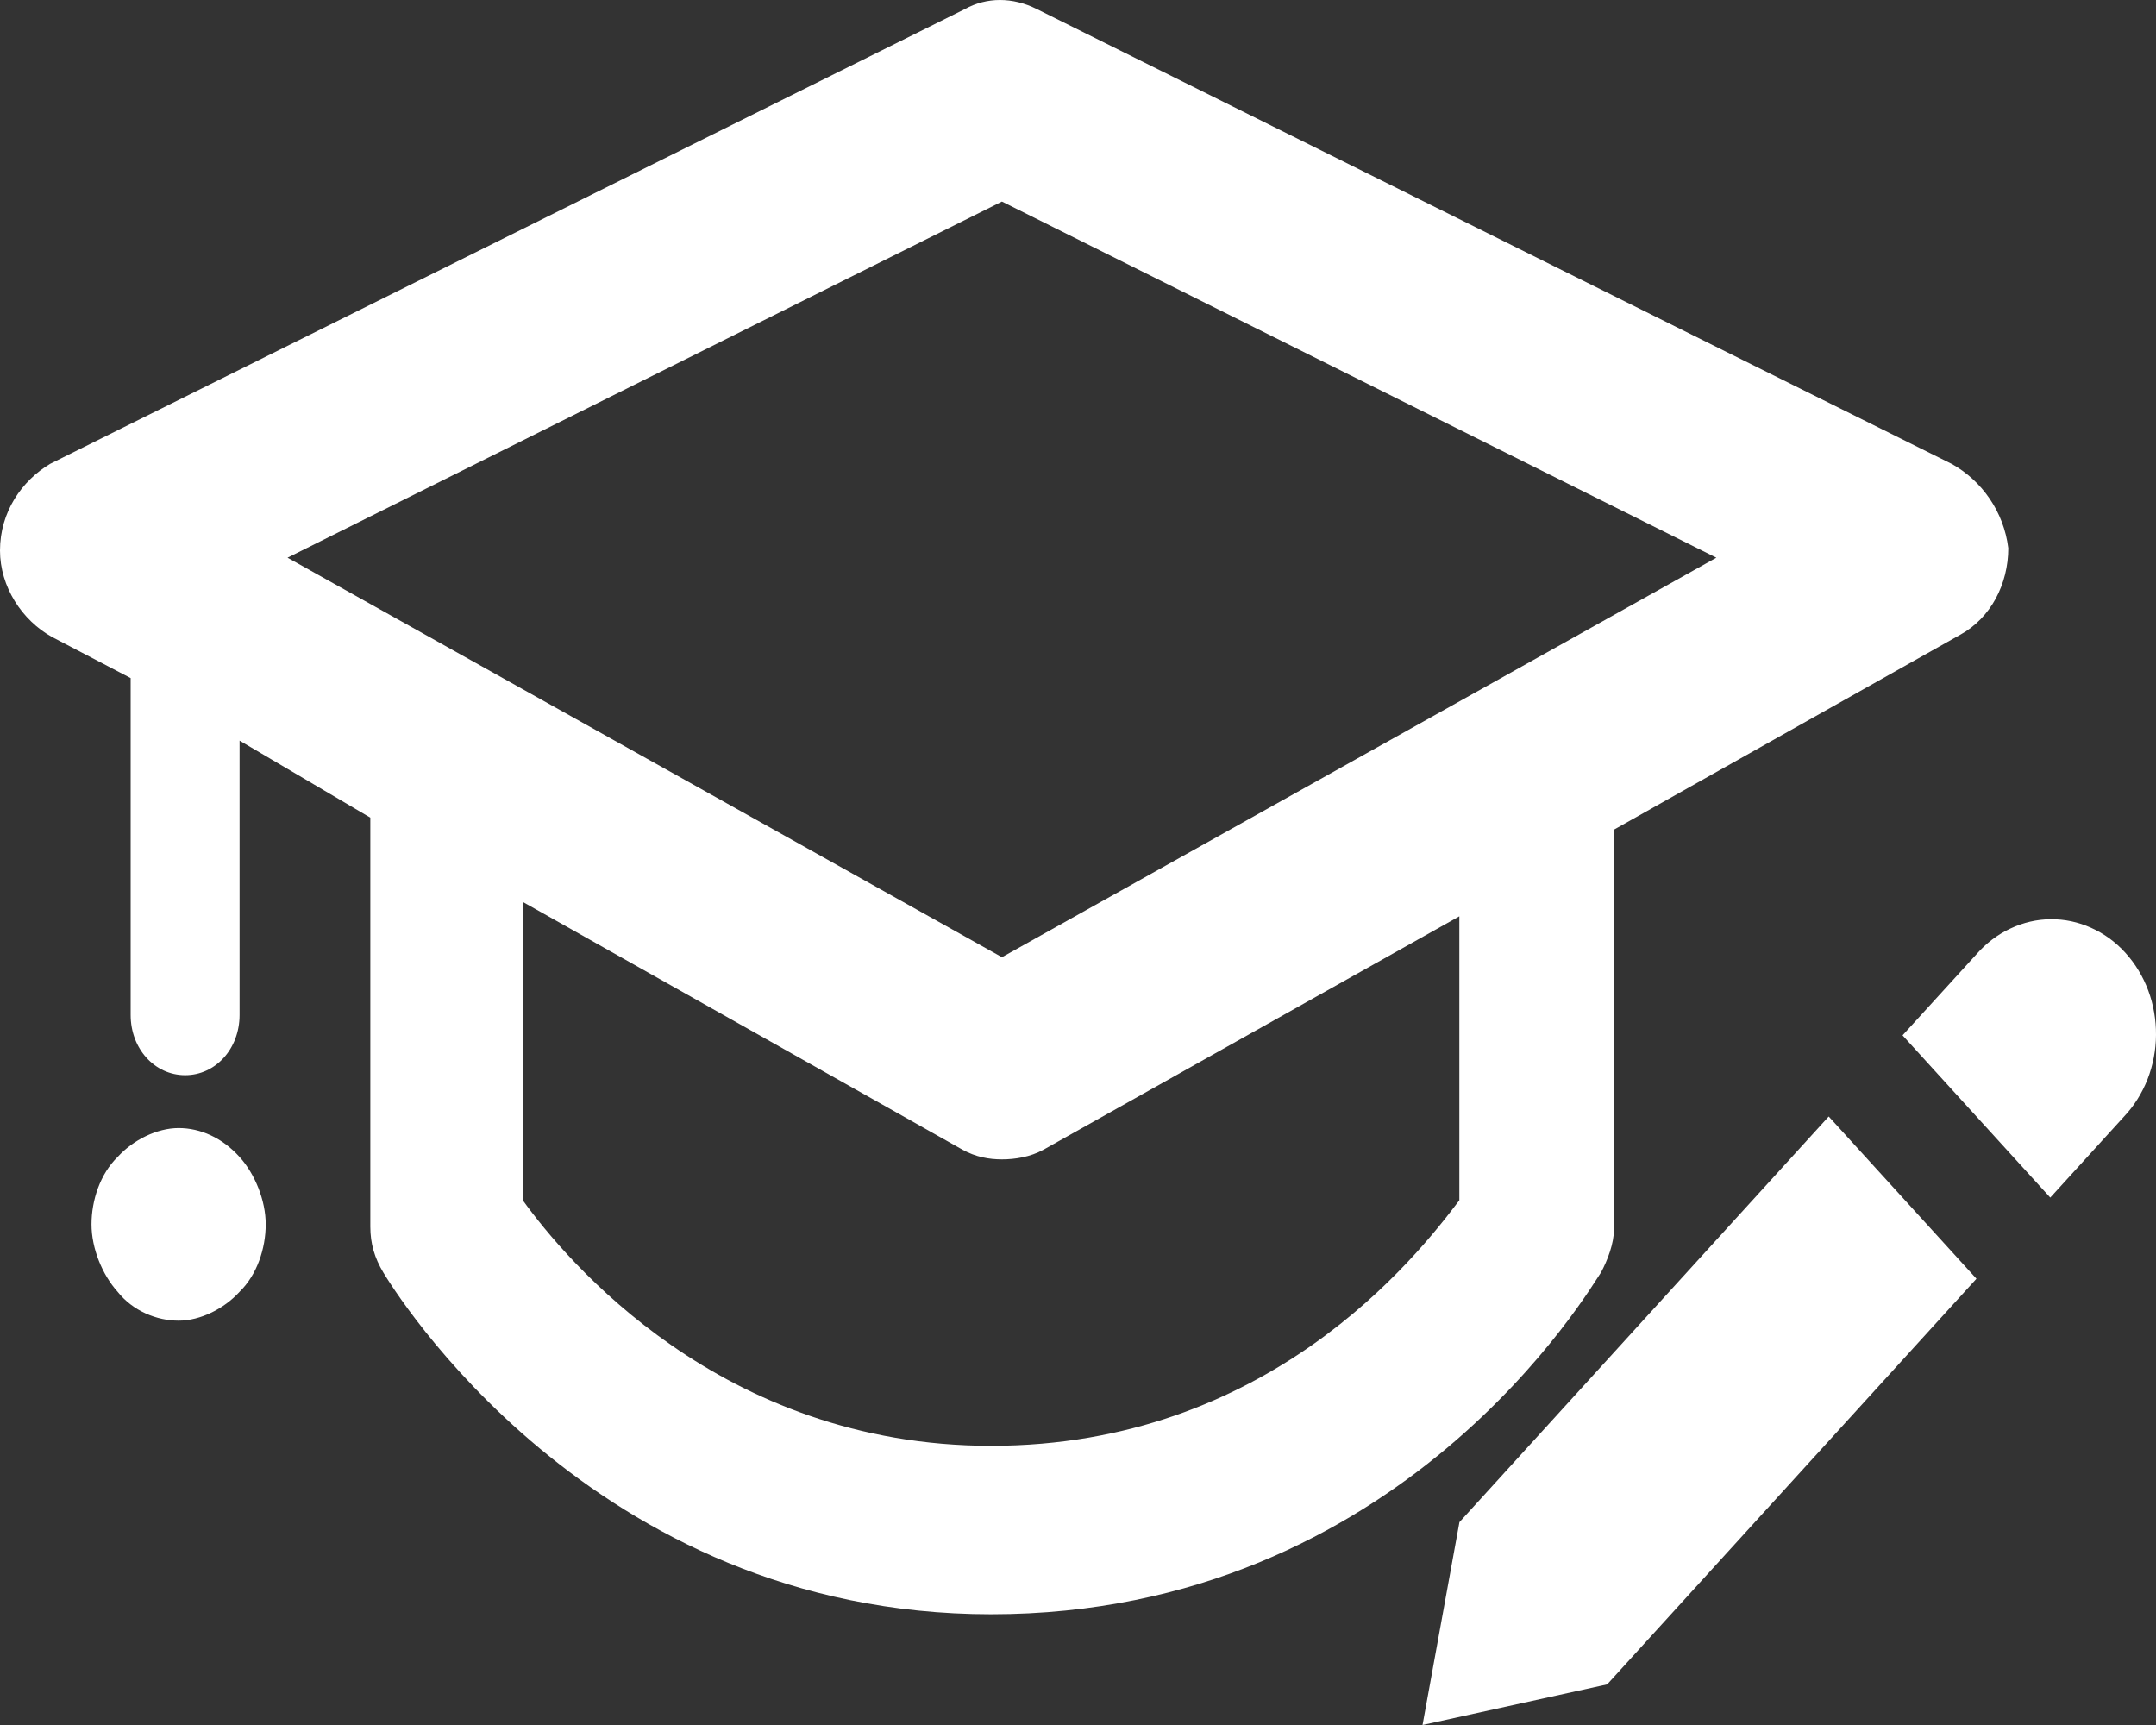 <svg width="25" height="20" viewBox="0 0 25 20" fill="none" xmlns="http://www.w3.org/2000/svg">
<rect x="0" y="0" width="25" height="20" fill="#333333" stroke="none"/>
<path d="M23.774 13.885L24.63 12.945C24.746 12.822 24.838 12.675 24.902 12.513C24.965 12.351 24.999 12.176 25 11.999C25.001 11.823 24.971 11.648 24.91 11.484C24.849 11.321 24.759 11.172 24.645 11.047C24.532 10.922 24.396 10.823 24.247 10.757C24.099 10.69 23.939 10.656 23.778 10.658C23.618 10.659 23.459 10.696 23.311 10.766C23.163 10.835 23.029 10.937 22.918 11.064L22.061 12.004L23.774 13.885Z" fill="white"/>
<path d="M21.205 12.945L16.923 17.648L16.495 20L18.636 19.529L22.918 14.826L21.205 12.945Z" fill="white"/>
<path d="M22.63 5.378L12.022 0.105C11.744 -0.035 11.441 -0.035 11.189 0.105L0.581 5.378C0.253 5.574 0 5.936 0 6.383C0 6.801 0.253 7.192 0.606 7.387L1.515 7.862V11.768C1.515 12.159 1.793 12.466 2.147 12.466C2.5 12.466 2.778 12.159 2.778 11.768V8.587L4.294 9.48V14.223C4.294 14.419 4.344 14.586 4.445 14.754C4.546 14.921 6.845 18.716 11.492 18.716C16.265 18.716 18.463 14.893 18.564 14.754C18.639 14.614 18.715 14.419 18.715 14.251V9.619L22.731 7.359C23.084 7.164 23.287 6.773 23.287 6.355C23.236 5.936 22.983 5.574 22.63 5.378ZM16.922 13.916C16.417 14.586 14.699 16.763 11.492 16.763C8.36 16.763 6.567 14.614 6.062 13.916V10.457L11.163 13.331C11.315 13.414 11.466 13.442 11.618 13.442C11.77 13.442 11.946 13.414 12.098 13.331L16.922 10.624V13.916ZM11.618 11.098L3.334 6.466L11.618 2.337L19.902 6.466L11.618 11.098ZM2.778 13.414C2.955 13.61 3.081 13.916 3.081 14.195C3.081 14.475 2.98 14.781 2.778 14.977C2.601 15.172 2.324 15.312 2.071 15.312C1.818 15.312 1.541 15.2 1.364 14.977C1.187 14.781 1.061 14.475 1.061 14.195C1.061 13.916 1.162 13.61 1.364 13.414C1.541 13.219 1.818 13.079 2.071 13.079C2.324 13.079 2.576 13.191 2.778 13.414Z" fill="white"/>
</svg>
